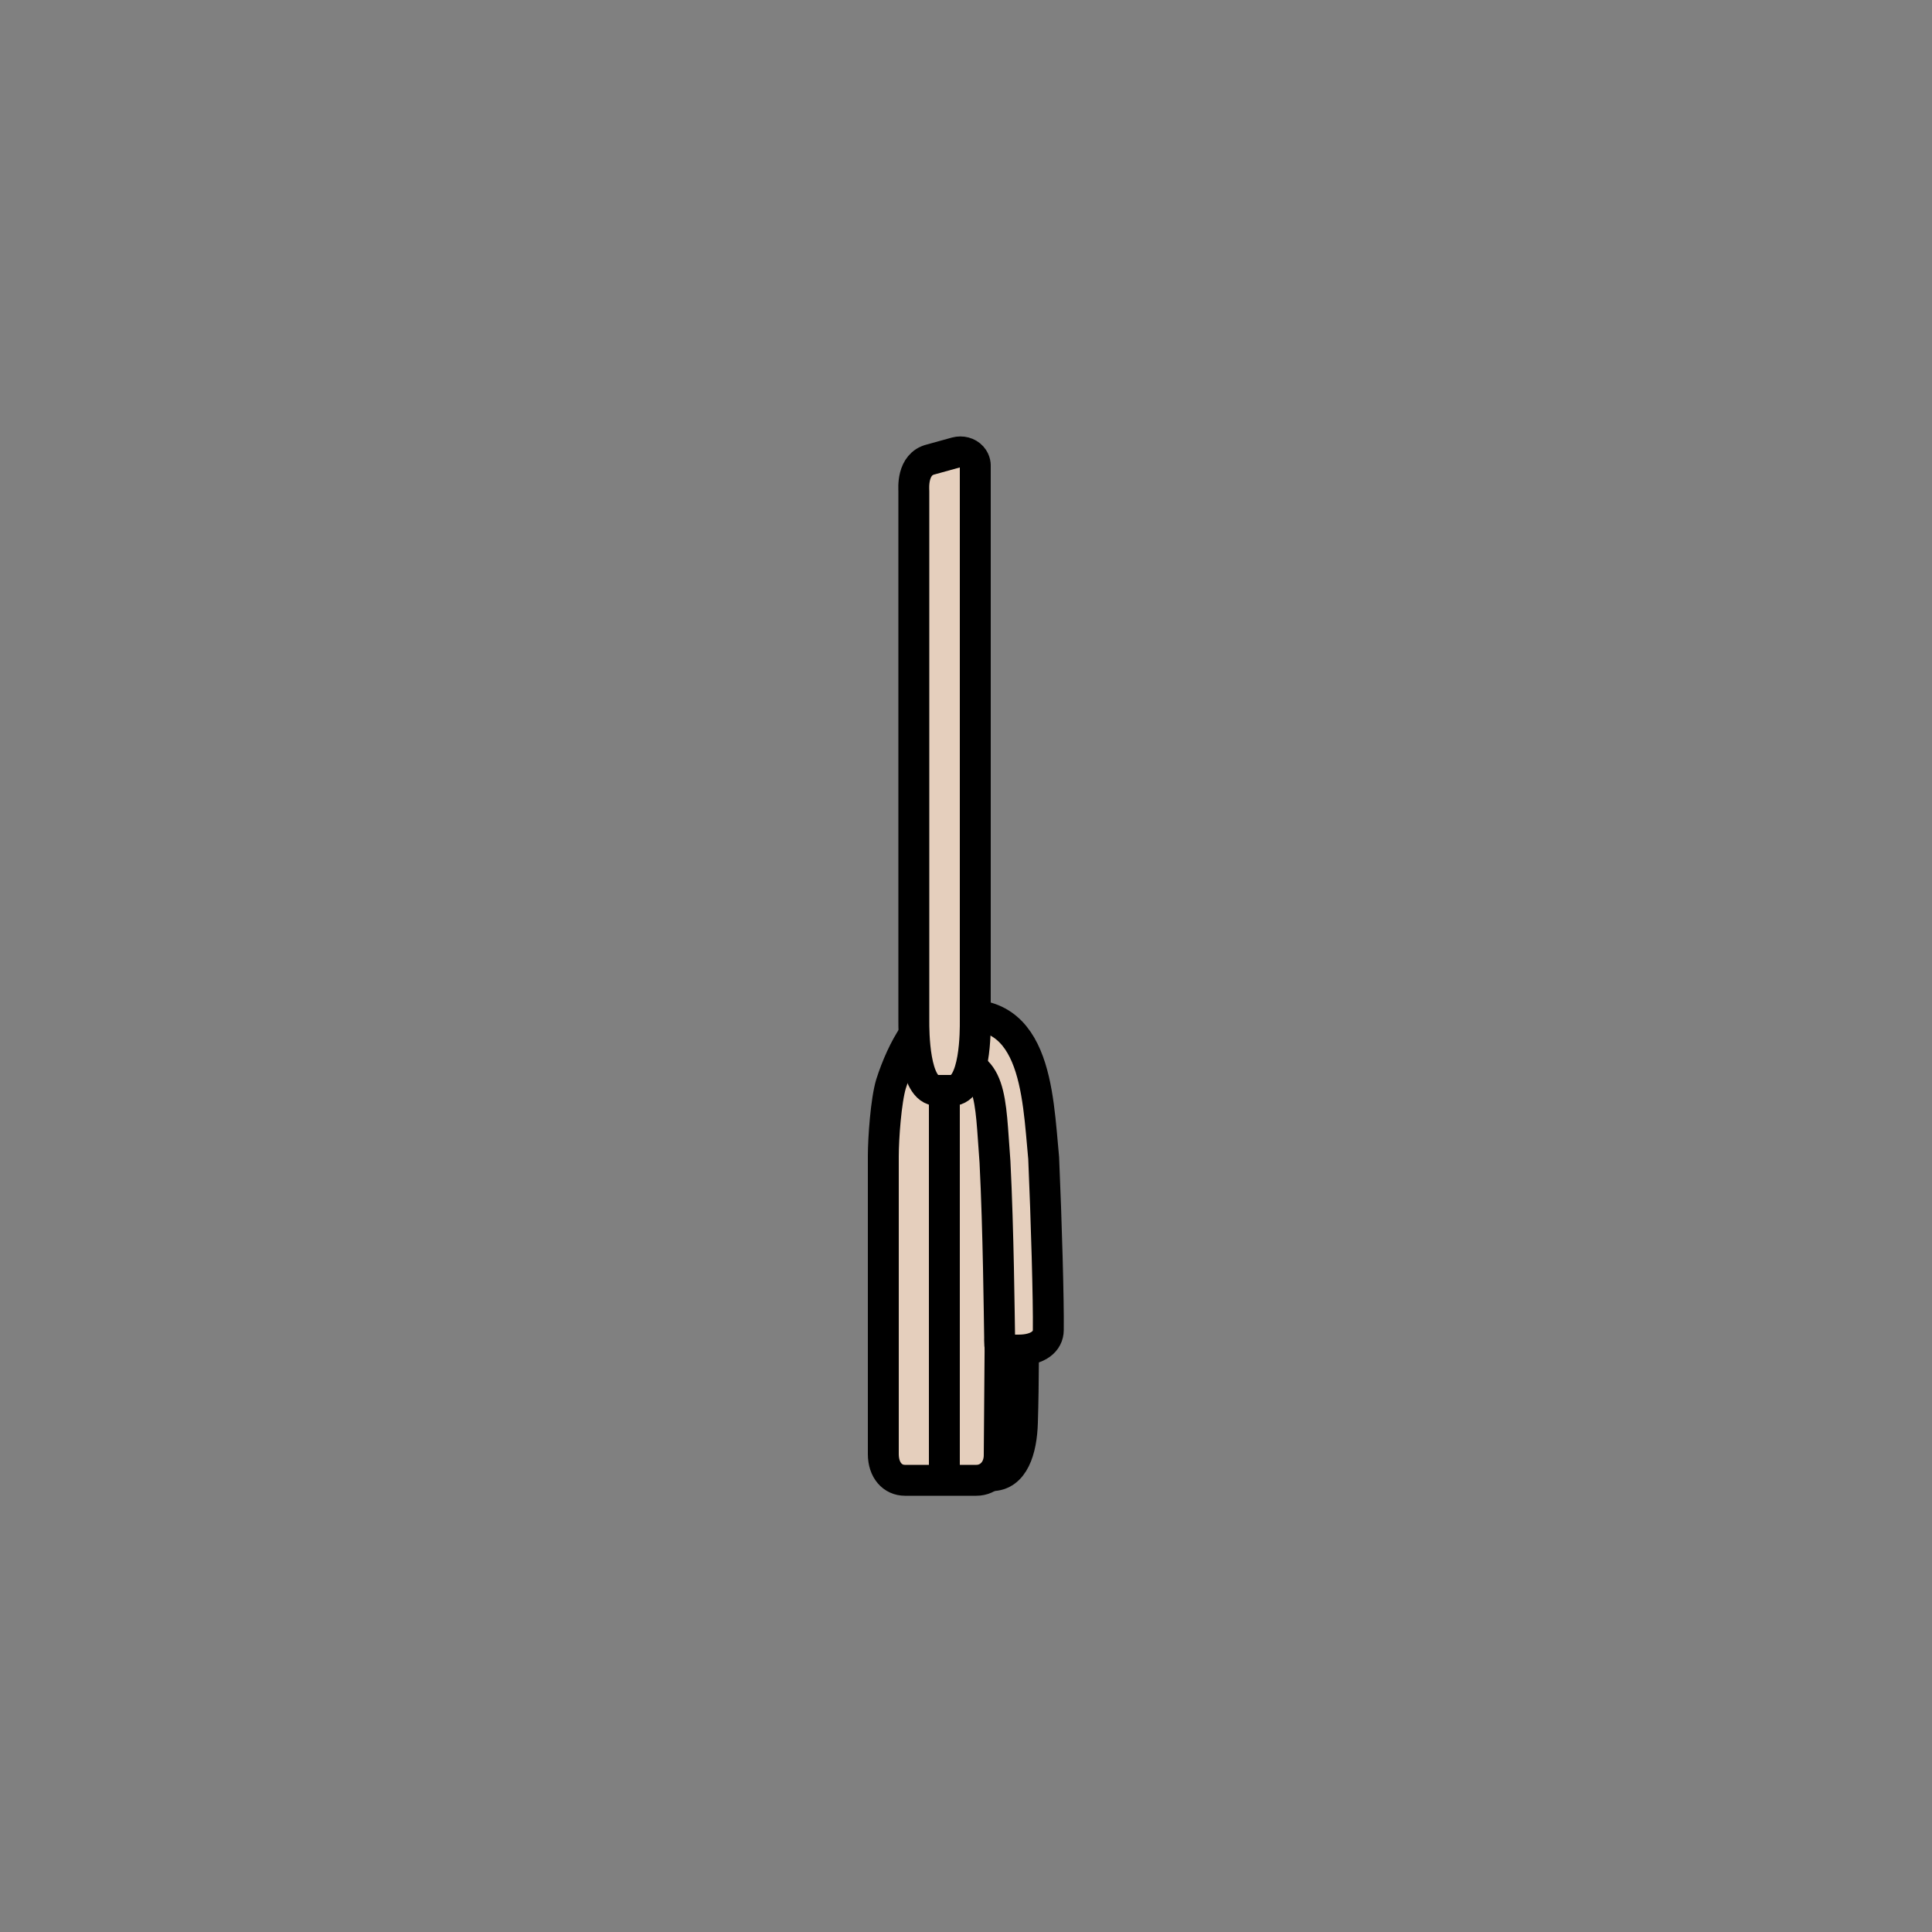 <?xml version="1.0" encoding="utf-8"?>
<!-- Generator: Adobe Illustrator 27.7.0, SVG Export Plug-In . SVG Version: 6.00 Build 0)  -->
<svg version="1.1" id="레이어_1" xmlns="http://www.w3.org/2000/svg" xmlns:xlink="http://www.w3.org/1999/xlink" x="0px"
	 y="0px" viewBox="0 0 500 500" style="enable-background:new 0 0 500 500;" xml:space="preserve">
<rect x="0" y="0" width="500" height="500" fill="#808080" stroke="none"/>
<style type="text/css">
	.st0{fill:#F3EFE9;stroke:#000000;stroke-width:8;stroke-miterlimit:10;}
	.st1{fill:#E5CFBD;stroke:#000000;stroke-width:8;stroke-miterlimit:10;}
	.st2{fill:none;stroke:#000000;stroke-width:8;stroke-miterlimit:10;}
</style>
<g id="가방">
	<g id="가방3">
		<path class="st0" d="M253.7,381.7c0,0-14.2-120-8.3-120c10.9,0,16.2,17.1,17.9,32.5c1.6,14.4,1.9,54.9,1.3,73.9
			c-0.2,7.2-2.3,13.8-8,13.8H256L253.7,381.7z"/>
		<path class="st1" d="M258.6,376.3c0.1,4.2-2.7,6.8-5.9,6.8h-18.5c-3.2,0-5.6-2.6-5.6-6.8v-77.1c0-4.6,0.7-14.4,2-18.7
			c2.9-9.1,8.3-18.6,13.8-18.6c6.1,0,11.2,12.5,13.5,22c0.9,3.7,1.3,12.6,1.3,16.4L258.6,376.3z"/>
		<path class="st1" d="M240.5,268.8c2.7-0.4,1.2-4.8,3.9-5.4c23.8-5.3,24.1,19.6,25.7,36.3c0.7,16,1.3,37,1.2,44.5
			c0,2.9-2.6,5.2-7.7,5.2h-4.3c-0.7,0-0.6-2.6-0.6-3.3c-0.1-5.4-0.3-27.5-1.2-45.4c-1.3-16.6-0.5-26.1-13.1-26.1l0,0
			c-0.2,2.8-4.1,3.5-5.2,0.9C237.9,272.3,237.7,269.3,240.5,268.8z"/>
		<path class="st1" d="M236.5,264.3V259V127.1c0-0.6-0.6-7,4.4-8.2l6.5-1.8c1.5-0.4,3.1,0,4.1,1.1s0.9,2.3,0.9,2.5v143.6
			c0,2,0.2,17.9-6.1,17.9h-3.7C236.4,282.3,236.5,266.4,236.5,264.3z"/>
		<line class="st2" x1="244.4" y1="283.1" x2="244.4" y2="381.9"/>
	</g>
</g>
</svg>

